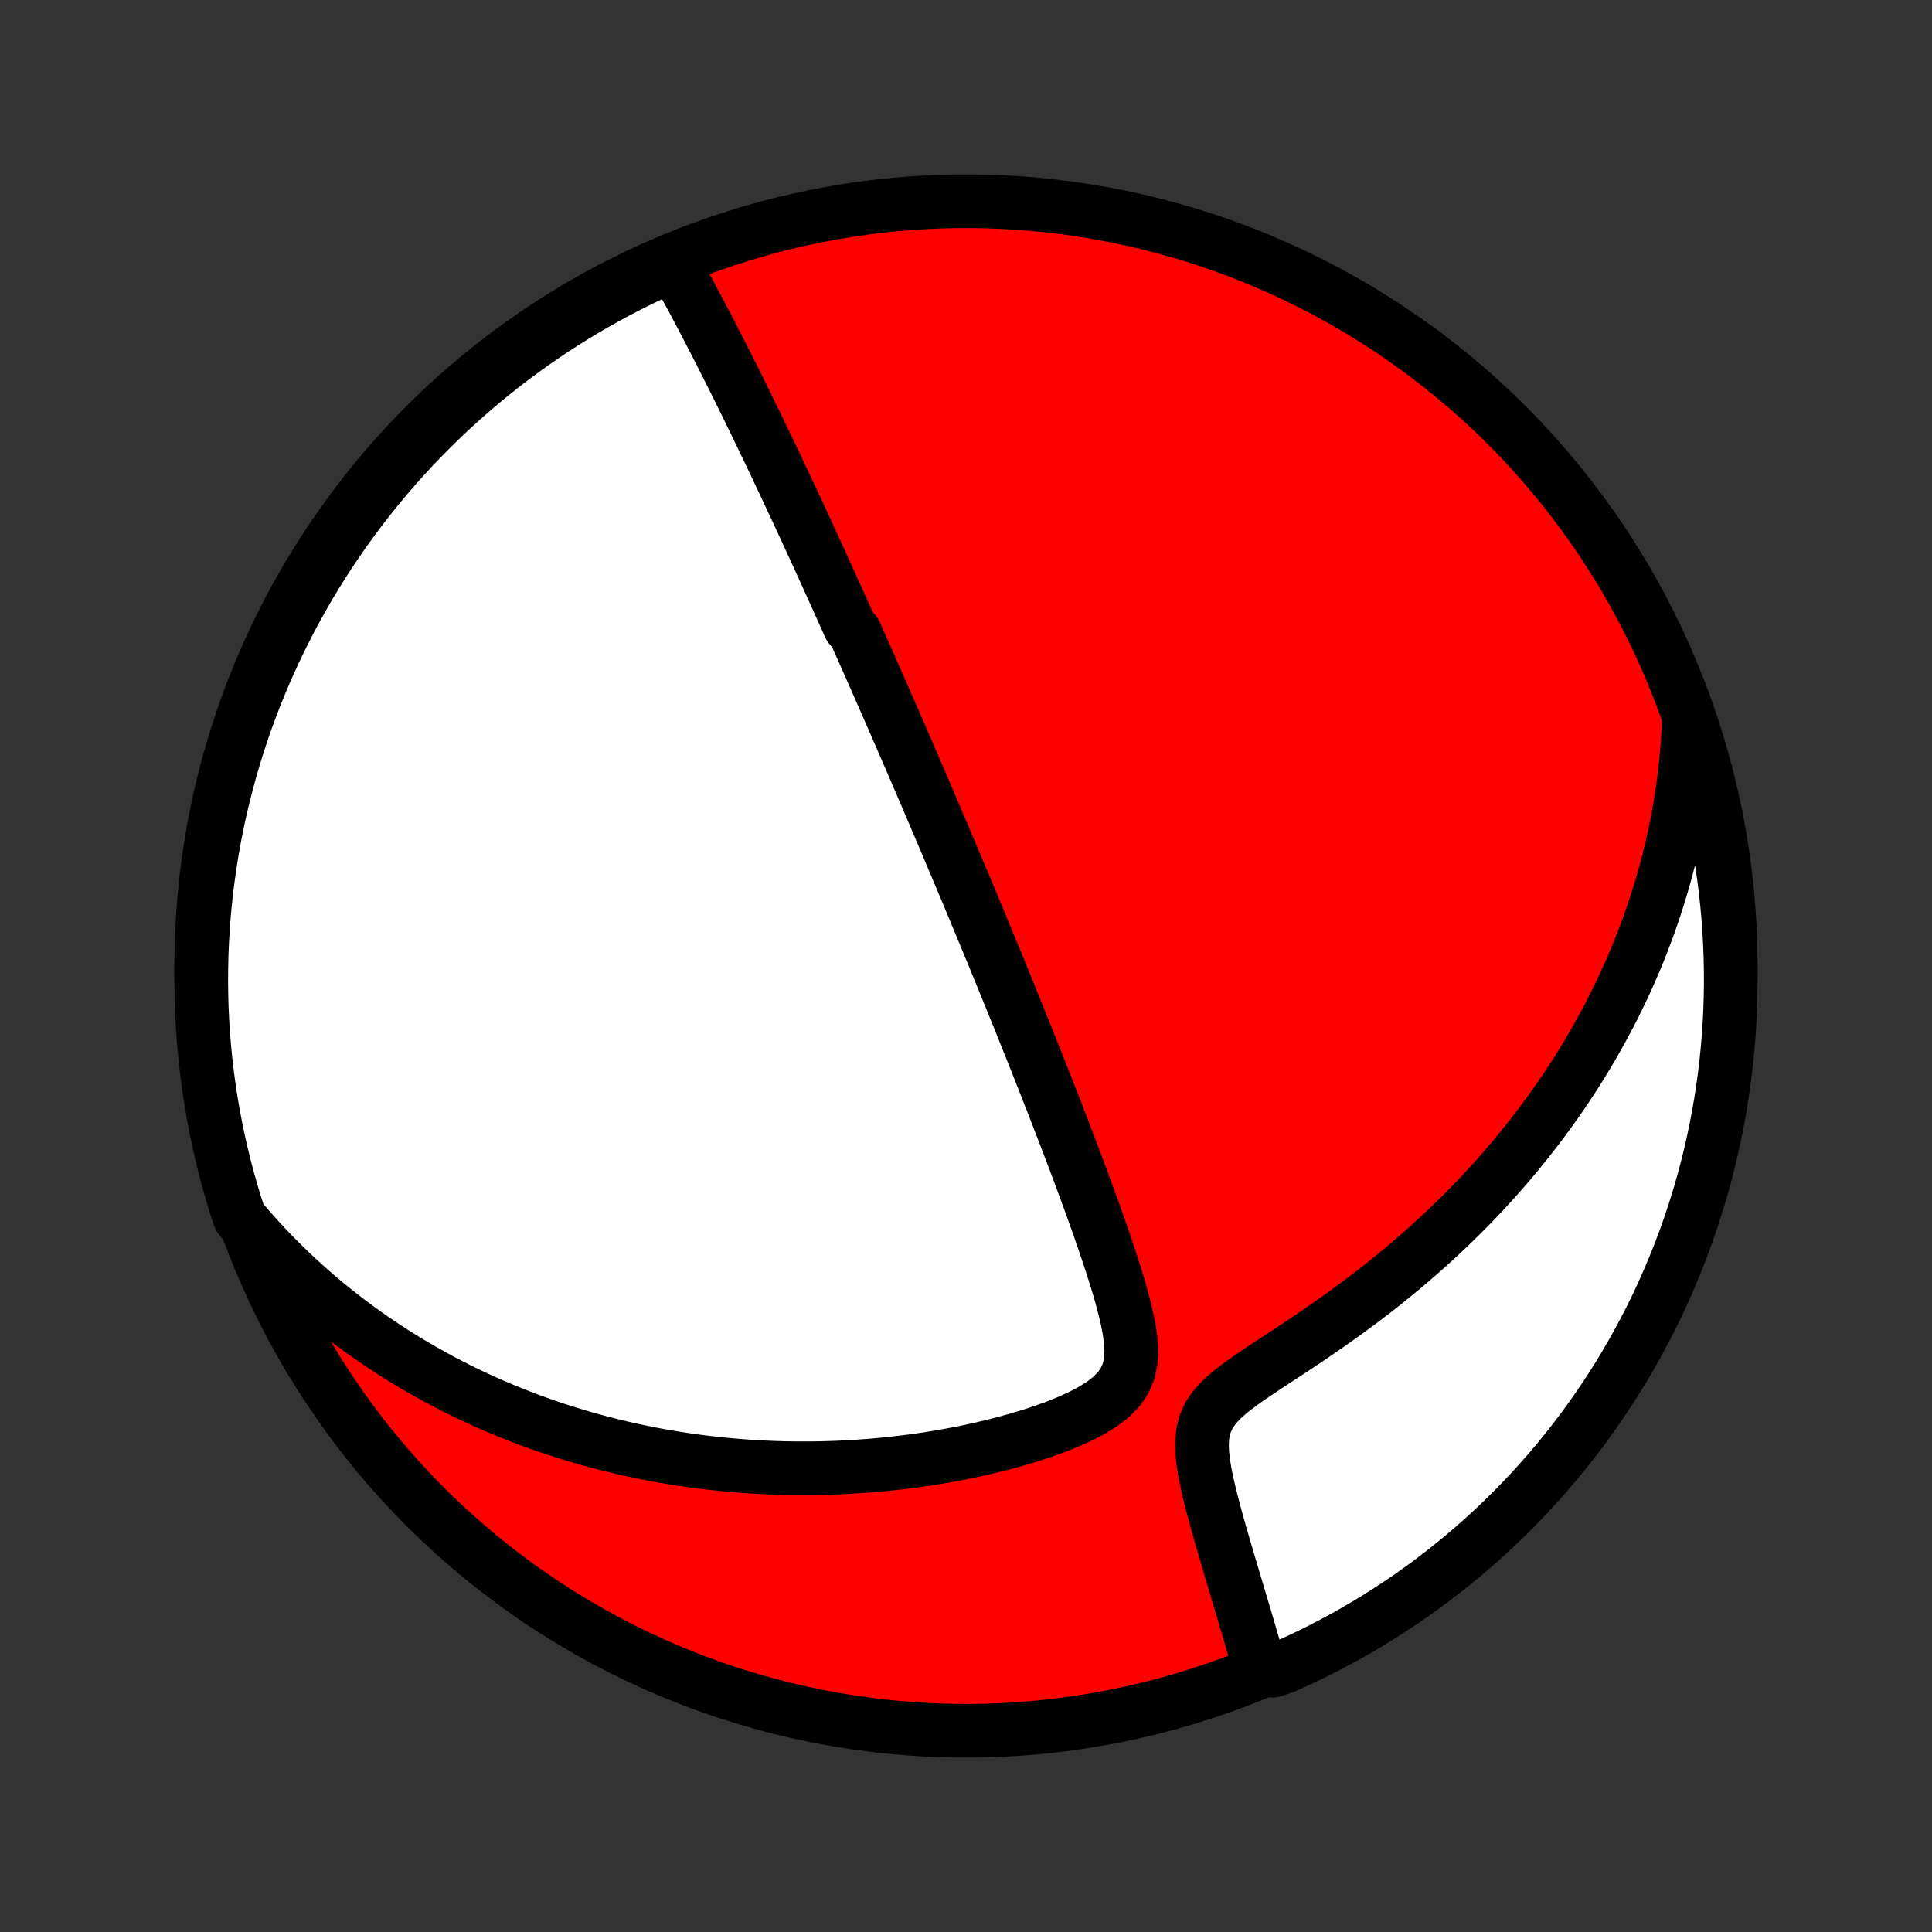 <?xml version="1.0" encoding="utf-8" standalone="no"?>
<!DOCTYPE svg PUBLIC "-//W3C//DTD SVG 1.1//EN"
  "http://www.w3.org/Graphics/SVG/1.1/DTD/svg11.dtd">
<!-- Created with matplotlib (http://matplotlib.org/) -->
<svg height="72pt" version="1.1" viewBox="0 0 72 72" width="72pt" xmlns="http://www.w3.org/2000/svg" xmlns:xlink="http://www.w3.org/1999/xlink">
 <rect x="0" y="0" width="72" height="72" fill="#333333" stroke="none"/>
 <defs>
  <style type="text/css">
*{stroke-linecap:butt;stroke-linejoin:round;}
  </style>
 </defs>
 <g id="figure_1">
  <g id="patch_1">
   <path d="
M0 72
L72 72
L72 0
L0 0
z
" style="fill:none;"/>
  </g>
  <g id="axes_1">
   <g id="PatchCollection_1">
    <defs>
     <path d="
M36 -7.5
C43.558 -7.5 50.808 -10.503 56.153 -15.848
C61.497 -21.192 64.5 -28.442 64.5 -36
C64.5 -43.558 61.497 -50.808 56.153 -56.153
C50.808 -61.497 43.558 -64.5 36 -64.5
C28.442 -64.5 21.192 -61.497 15.848 -56.153
C10.503 -50.808 7.5 -43.558 7.5 -36
C7.5 -28.442 10.503 -21.192 15.848 -15.848
C21.192 -10.503 28.442 -7.5 36 -7.5
z
" id="C0_0_a811fe30f3"/>
     <path d="
M25.134 -62.083
L25.273 -61.833
L25.411 -61.584
L25.548 -61.335
L25.683 -61.086
L25.816 -60.838
L25.949 -60.59
L26.08 -60.342
L26.21 -60.096
L26.339 -59.85
L26.466 -59.605
L26.592 -59.36
L26.717 -59.117
L26.841 -58.875
L26.963 -58.633
L27.085 -58.393
L27.205 -58.154
L27.325 -57.916
L27.443 -57.678
L27.56 -57.443
L27.676 -57.208
L27.791 -56.974
L27.905 -56.741
L28.018 -56.509
L28.131 -56.279
L28.242 -56.049
L28.352 -55.821
L28.462 -55.593
L28.57 -55.367
L28.678 -55.142
L28.785 -54.917
L28.892 -54.694
L28.997 -54.471
L29.102 -54.249
L29.207 -54.028
L29.31 -53.808
L29.413 -53.588
L29.516 -53.369
L29.617 -53.151
L29.719 -52.934
L29.82 -52.717
L29.92 -52.5
L30.02 -52.285
L30.119 -52.069
L30.218 -51.854
L30.317 -51.639
L30.415 -51.425
L30.513 -51.211
L30.61 -50.997
L30.707 -50.783
L30.805 -50.57
L30.901 -50.356
L30.998 -50.143
L31.095 -49.929
L31.191 -49.716
L31.287 -49.502
L31.383 -49.288
L31.479 -49.074
L31.575 -48.86
L31.671 -48.645
L31.863 -48.43
L31.959 -48.214
L32.055 -47.998
L32.151 -47.782
L32.247 -47.564
L32.344 -47.346
L32.441 -47.127
L32.537 -46.908
L32.635 -46.688
L32.732 -46.466
L32.83 -46.244
L32.928 -46.021
L33.026 -45.796
L33.125 -45.571
L33.224 -45.344
L33.323 -45.116
L33.423 -44.886
L33.524 -44.655
L33.625 -44.423
L33.726 -44.189
L33.828 -43.953
L33.931 -43.716
L34.034 -43.477
L34.138 -43.236
L34.242 -42.993
L34.348 -42.748
L34.454 -42.501
L34.56 -42.252
L34.668 -42.001
L34.776 -41.747
L34.885 -41.491
L34.995 -41.233
L35.106 -40.972
L35.218 -40.708
L35.331 -40.442
L35.444 -40.173
L35.559 -39.901
L35.675 -39.627
L35.792 -39.349
L35.91 -39.069
L36.029 -38.785
L36.149 -38.498
L36.27 -38.207
L36.392 -37.914
L36.516 -37.617
L36.64 -37.316
L36.766 -37.012
L36.893 -36.704
L37.022 -36.393
L37.151 -36.078
L37.282 -35.759
L37.414 -35.436
L37.547 -35.109
L37.681 -34.779
L37.817 -34.444
L37.954 -34.106
L38.092 -33.763
L38.231 -33.417
L38.372 -33.066
L38.513 -32.711
L38.656 -32.353
L38.799 -31.99
L38.944 -31.624
L39.089 -31.253
L39.236 -30.879
L39.383 -30.501
L39.53 -30.119
L39.678 -29.733
L39.827 -29.344
L39.976 -28.952
L40.125 -28.557
L40.274 -28.158
L40.423 -27.757
L40.571 -27.353
L40.718 -26.946
L40.864 -26.538
L41.009 -26.127
L41.151 -25.715
L41.291 -25.302
L41.427 -24.889
L41.559 -24.474
L41.685 -24.061
L41.803 -23.648
L41.912 -23.237
L42.008 -22.828
L42.086 -22.424
L42.14 -22.026
L42.161 -21.636
L42.139 -21.257
L42.06 -20.894
L41.914 -20.552
L41.697 -20.233
L41.412 -19.942
L41.07 -19.678
L40.684 -19.438
L40.265 -19.22
L39.823 -19.019
L39.363 -18.834
L38.891 -18.663
L38.409 -18.504
L37.922 -18.358
L37.429 -18.222
L36.935 -18.096
L36.438 -17.981
L35.941 -17.875
L35.445 -17.779
L34.949 -17.692
L34.455 -17.614
L33.964 -17.545
L33.475 -17.485
L32.989 -17.432
L32.507 -17.388
L32.028 -17.352
L31.554 -17.323
L31.084 -17.302
L30.619 -17.288
L30.158 -17.282
L29.702 -17.282
L29.252 -17.288
L28.806 -17.302
L28.366 -17.321
L27.931 -17.347
L27.502 -17.378
L27.078 -17.415
L26.66 -17.457
L26.247 -17.505
L25.84 -17.558
L25.438 -17.615
L25.042 -17.678
L24.652 -17.745
L24.266 -17.816
L23.887 -17.892
L23.512 -17.971
L23.143 -18.055
L22.779 -18.143
L22.421 -18.234
L22.067 -18.329
L21.718 -18.427
L21.375 -18.529
L21.036 -18.634
L20.702 -18.741
L20.373 -18.852
L20.048 -18.966
L19.728 -19.083
L19.413 -19.203
L19.101 -19.325
L18.794 -19.45
L18.491 -19.578
L18.192 -19.708
L17.897 -19.841
L17.607 -19.976
L17.319 -20.113
L17.036 -20.253
L16.756 -20.395
L16.48 -20.54
L16.207 -20.687
L15.938 -20.836
L15.672 -20.987
L15.409 -21.141
L15.149 -21.296
L14.893 -21.454
L14.639 -21.614
L14.389 -21.777
L14.141 -21.942
L13.896 -22.108
L13.654 -22.278
L13.415 -22.449
L13.178 -22.623
L12.944 -22.799
L12.712 -22.977
L12.483 -23.158
L12.256 -23.341
L12.031 -23.527
L11.809 -23.715
L11.589 -23.905
L11.372 -24.099
L11.156 -24.294
L10.943 -24.493
L10.732 -24.694
L10.523 -24.898
L10.316 -25.105
L10.111 -25.314
L9.908 -25.527
L9.707 -25.743
L9.508 -25.962
L9.311 -26.184
L9.116 -26.41
L8.926 -26.638
L8.774 -27.099
L8.632 -27.573
L8.497 -28.049
L8.371 -28.528
L8.253 -29.009
L8.144 -29.492
L8.043 -29.978
L7.95 -30.465
L7.867 -30.953
L7.791 -31.444
L7.725 -31.936
L7.667 -32.428
L7.617 -32.922
L7.577 -33.417
L7.544 -33.913
L7.521 -34.41
L7.506 -34.906
L7.5 -35.404
L7.503 -35.901
L7.514 -36.398
L7.534 -36.896
L7.563 -37.393
L7.6 -37.889
L7.646 -38.385
L7.701 -38.88
L7.764 -39.375
L7.836 -39.868
L7.916 -40.361
L8.005 -40.851
L8.102 -41.341
L8.208 -41.828
L8.323 -42.315
L8.446 -42.799
L8.577 -43.281
L8.717 -43.76
L8.864 -44.238
L9.021 -44.713
L9.185 -45.185
L9.358 -45.654
L9.538 -46.121
L9.727 -46.584
L9.924 -47.045
L10.129 -47.501
L10.341 -47.955
L10.562 -48.404
L10.79 -48.85
L11.025 -49.292
L11.269 -49.73
L11.52 -50.164
L11.778 -50.594
L12.044 -51.019
L12.317 -51.439
L12.598 -51.855
L12.885 -52.266
L13.179 -52.672
L13.481 -53.072
L13.789 -53.468
L14.104 -53.858
L14.426 -54.243
L14.754 -54.623
L15.089 -54.996
L15.43 -55.364
L15.777 -55.726
L16.131 -56.082
L16.491 -56.432
L16.856 -56.776
L17.228 -57.113
L17.605 -57.444
L17.988 -57.768
L18.376 -58.086
L18.769 -58.397
L19.168 -58.701
L19.572 -58.999
L19.981 -59.289
L20.395 -59.572
L20.813 -59.848
L21.237 -60.117
L21.664 -60.378
L22.096 -60.632
L22.533 -60.879
L22.973 -61.117
L23.417 -61.349
L23.866 -61.572
L24.317 -61.788
z
" id="C0_1_4a2451b871"/>
     <path d="
M62.935 -45.081
L62.921 -44.78
L62.904 -44.479
L62.882 -44.179
L62.857 -43.878
L62.829 -43.578
L62.796 -43.277
L62.76 -42.977
L62.72 -42.676
L62.677 -42.375
L62.629 -42.074
L62.578 -41.773
L62.523 -41.472
L62.464 -41.17
L62.401 -40.867
L62.334 -40.564
L62.264 -40.261
L62.189 -39.957
L62.11 -39.652
L62.027 -39.347
L61.939 -39.041
L61.847 -38.734
L61.751 -38.426
L61.651 -38.118
L61.546 -37.808
L61.436 -37.498
L61.321 -37.187
L61.202 -36.874
L61.078 -36.561
L60.949 -36.247
L60.814 -35.931
L60.675 -35.615
L60.53 -35.297
L60.379 -34.978
L60.223 -34.659
L60.062 -34.338
L59.894 -34.016
L59.721 -33.693
L59.541 -33.369
L59.356 -33.043
L59.164 -32.717
L58.966 -32.39
L58.761 -32.062
L58.549 -31.733
L58.33 -31.403
L58.105 -31.073
L57.872 -30.741
L57.632 -30.41
L57.385 -30.077
L57.131 -29.745
L56.868 -29.412
L56.599 -29.079
L56.321 -28.745
L56.035 -28.413
L55.742 -28.08
L55.44 -27.748
L55.131 -27.416
L54.813 -27.085
L54.487 -26.756
L54.153 -26.427
L53.811 -26.1
L53.461 -25.774
L53.103 -25.451
L52.737 -25.129
L52.364 -24.81
L51.982 -24.494
L51.594 -24.18
L51.199 -23.869
L50.797 -23.562
L50.388 -23.258
L49.975 -22.958
L49.556 -22.661
L49.133 -22.369
L48.708 -22.08
L48.281 -21.795
L47.854 -21.514
L47.43 -21.236
L47.013 -20.961
L46.606 -20.686
L46.218 -20.412
L45.855 -20.134
L45.532 -19.849
L45.259 -19.553
L45.048 -19.243
L44.904 -18.916
L44.822 -18.573
L44.794 -18.217
L44.805 -17.852
L44.846 -17.48
L44.908 -17.106
L44.984 -16.73
L45.071 -16.355
L45.164 -15.981
L45.262 -15.61
L45.363 -15.242
L45.466 -14.877
L45.57 -14.517
L45.674 -14.161
L45.777 -13.81
L45.88 -13.464
L45.981 -13.123
L46.081 -12.787
L46.18 -12.457
L46.277 -12.133
L46.372 -11.814
L46.465 -11.501
L46.555 -11.193
L46.644 -10.891
L46.73 -10.595
L46.814 -10.305
L46.896 -10.02
L47.448 -9.741
L47.902 -9.9
L48.352 -10.104
L48.798 -10.316
L49.241 -10.535
L49.679 -10.763
L50.114 -10.998
L50.544 -11.24
L50.969 -11.49
L51.39 -11.748
L51.806 -12.013
L52.218 -12.285
L52.624 -12.564
L53.026 -12.851
L53.422 -13.145
L53.813 -13.445
L54.199 -13.753
L54.579 -14.067
L54.953 -14.388
L55.322 -14.716
L55.684 -15.05
L56.041 -15.39
L56.392 -15.737
L56.736 -16.09
L57.074 -16.448
L57.406 -16.813
L57.731 -17.184
L58.049 -17.56
L58.361 -17.942
L58.666 -18.33
L58.964 -18.723
L59.255 -19.121
L59.539 -19.525
L59.816 -19.933
L60.086 -20.346
L60.348 -20.764
L60.603 -21.187
L60.85 -21.614
L61.09 -22.046
L61.322 -22.482
L61.546 -22.921
L61.763 -23.365
L61.972 -23.813
L62.173 -24.265
L62.365 -24.72
L62.55 -25.178
L62.727 -25.64
L62.896 -26.105
L63.056 -26.573
L63.208 -27.044
L63.352 -27.517
L63.488 -27.993
L63.615 -28.472
L63.734 -28.953
L63.844 -29.436
L63.946 -29.921
L64.039 -30.408
L64.124 -30.896
L64.2 -31.387
L64.268 -31.878
L64.327 -32.371
L64.377 -32.865
L64.419 -33.359
L64.452 -33.855
L64.477 -34.352
L64.493 -34.848
L64.5 -35.346
L64.498 -35.843
L64.488 -36.34
L64.469 -36.838
L64.441 -37.335
L64.405 -37.831
L64.36 -38.327
L64.306 -38.823
L64.244 -39.317
L64.173 -39.811
L64.094 -40.303
L64.006 -40.794
L63.91 -41.284
L63.804 -41.772
L63.691 -42.258
L63.569 -42.742
L63.439 -43.224
L63.3 -43.705
z
" id="C0_2_4915c0466c"/>
    </defs>
    <g clip-path="url(#p1bffca34e9)">
     <use style="fill:#ff0000;stroke:#000000;stroke-width:2.0;" x="0.0" xlink:href="#C0_0_a811fe30f3" y="72.0"/>
    </g>
    <g clip-path="url(#p1bffca34e9)">
     <use style="fill:#ffffff;stroke:#000000;stroke-width:2.0;" x="0.0" xlink:href="#C0_1_4a2451b871" y="72.0"/>
    </g>
    <g clip-path="url(#p1bffca34e9)">
     <use style="fill:#ffffff;stroke:#000000;stroke-width:2.0;" x="0.0" xlink:href="#C0_2_4915c0466c" y="72.0"/>
    </g>
   </g>
  </g>
 </g>
 <defs>
  <clipPath id="p1bffca34e9">
   <rect height="72.0" width="72.0" x="0.0" y="0.0"/>
  </clipPath>
 </defs>
</svg>
